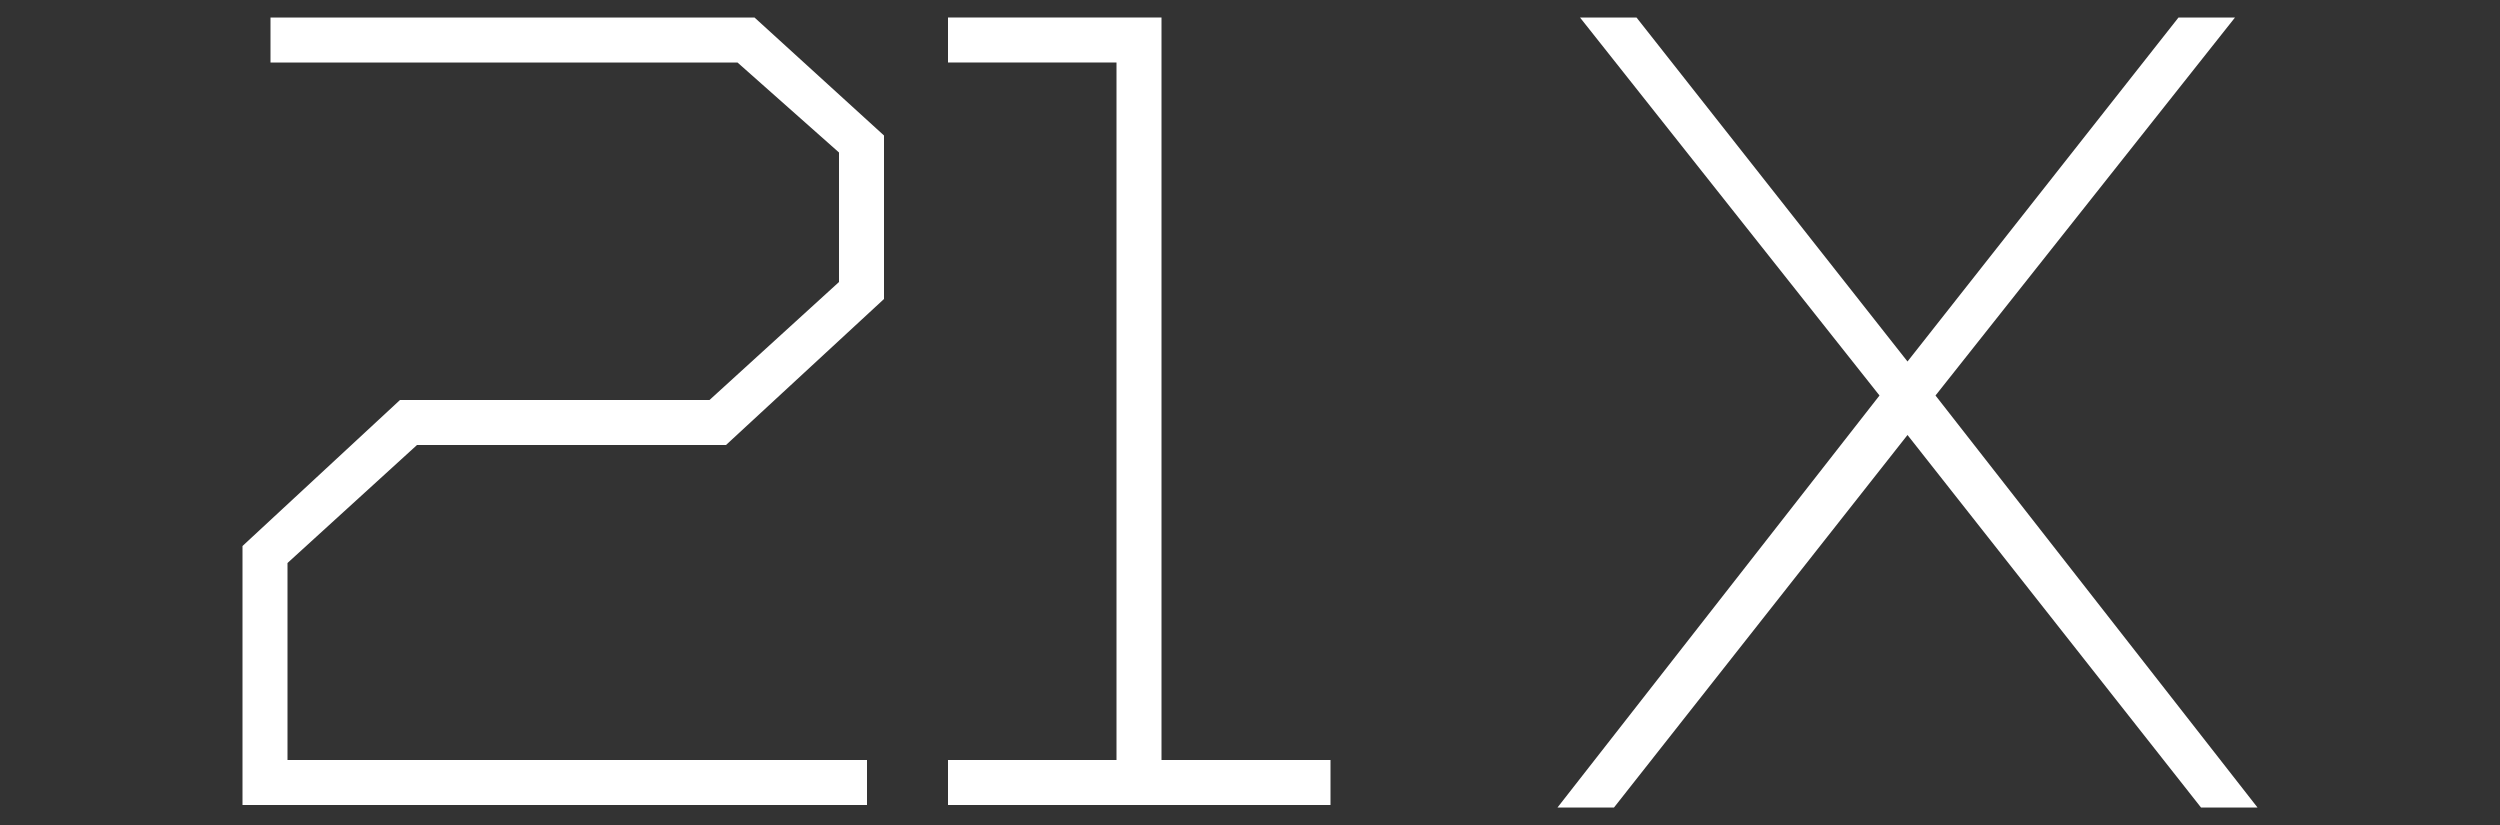 <?xml version="1.0" encoding="utf-8"?>
<!-- Generator: Adobe Illustrator 21.0.2, SVG Export Plug-In . SVG Version: 6.00 Build 0)  -->
<svg version="1.1" id="Layer_1" xmlns="http://www.w3.org/2000/svg" xmlns:xlink="http://www.w3.org/1999/xlink" x="0px" y="0px"
	 viewBox="0 0 500 165" style="enable-background:new 0 0 500 165;" xml:space="preserve">
<rect x="0" y="0" width="500" height="165" fill="#333333" stroke="none"/>
<style type="text/css">
	.st0{fill:#FFFFFF;}
	.st1{fill:none;}
</style>
<title>SVG</title>
<desc>Created with Sketch.</desc>
<g id="Symbols">
	<g id="blocks-style-a" transform="translate(-119, -159)">
		<g id="SVG" transform="translate(70, 155)">
			<g id="Group-2" transform="translate(49, 4)">
				<g id="Page-1">
					<polygon id="Fill-1" class="st0" points="54.1,3.5 54.1,12.5 147.5,12.5 167.8,30.5 167.8,56.4 141.9,80 80,80 48.5,109.2 
						48.5,161 173.4,161 173.4,152 57.5,152 57.5,112.6 83.4,89 145.2,89 176.8,59.8 176.8,27.1 150.9,3.5 					"/>
					<polygon id="Fill-2" class="st0" points="189.6,3.5 189.6,12.5 223.3,12.5 223.3,152 189.6,152 189.6,161 266.1,161 266.1,152 
						232.3,152 232.3,3.5 					"/>
				</g>
				<polygon id="X" class="st0" points="327.3,3.5 381.5,72.3 435.7,3.5 447,3.5 387.1,79.1 451.5,161.5 440.2,161.5 381.5,87 
					322.8,161.5 311.5,161.5 375.9,79.1 316,3.5 				"/>
			</g>
			<rect id="Rectangle-3" x="48.5" y="3.5" class="st1" width="500" height="165"/>
		</g>
	</g>
</g>
</svg>
